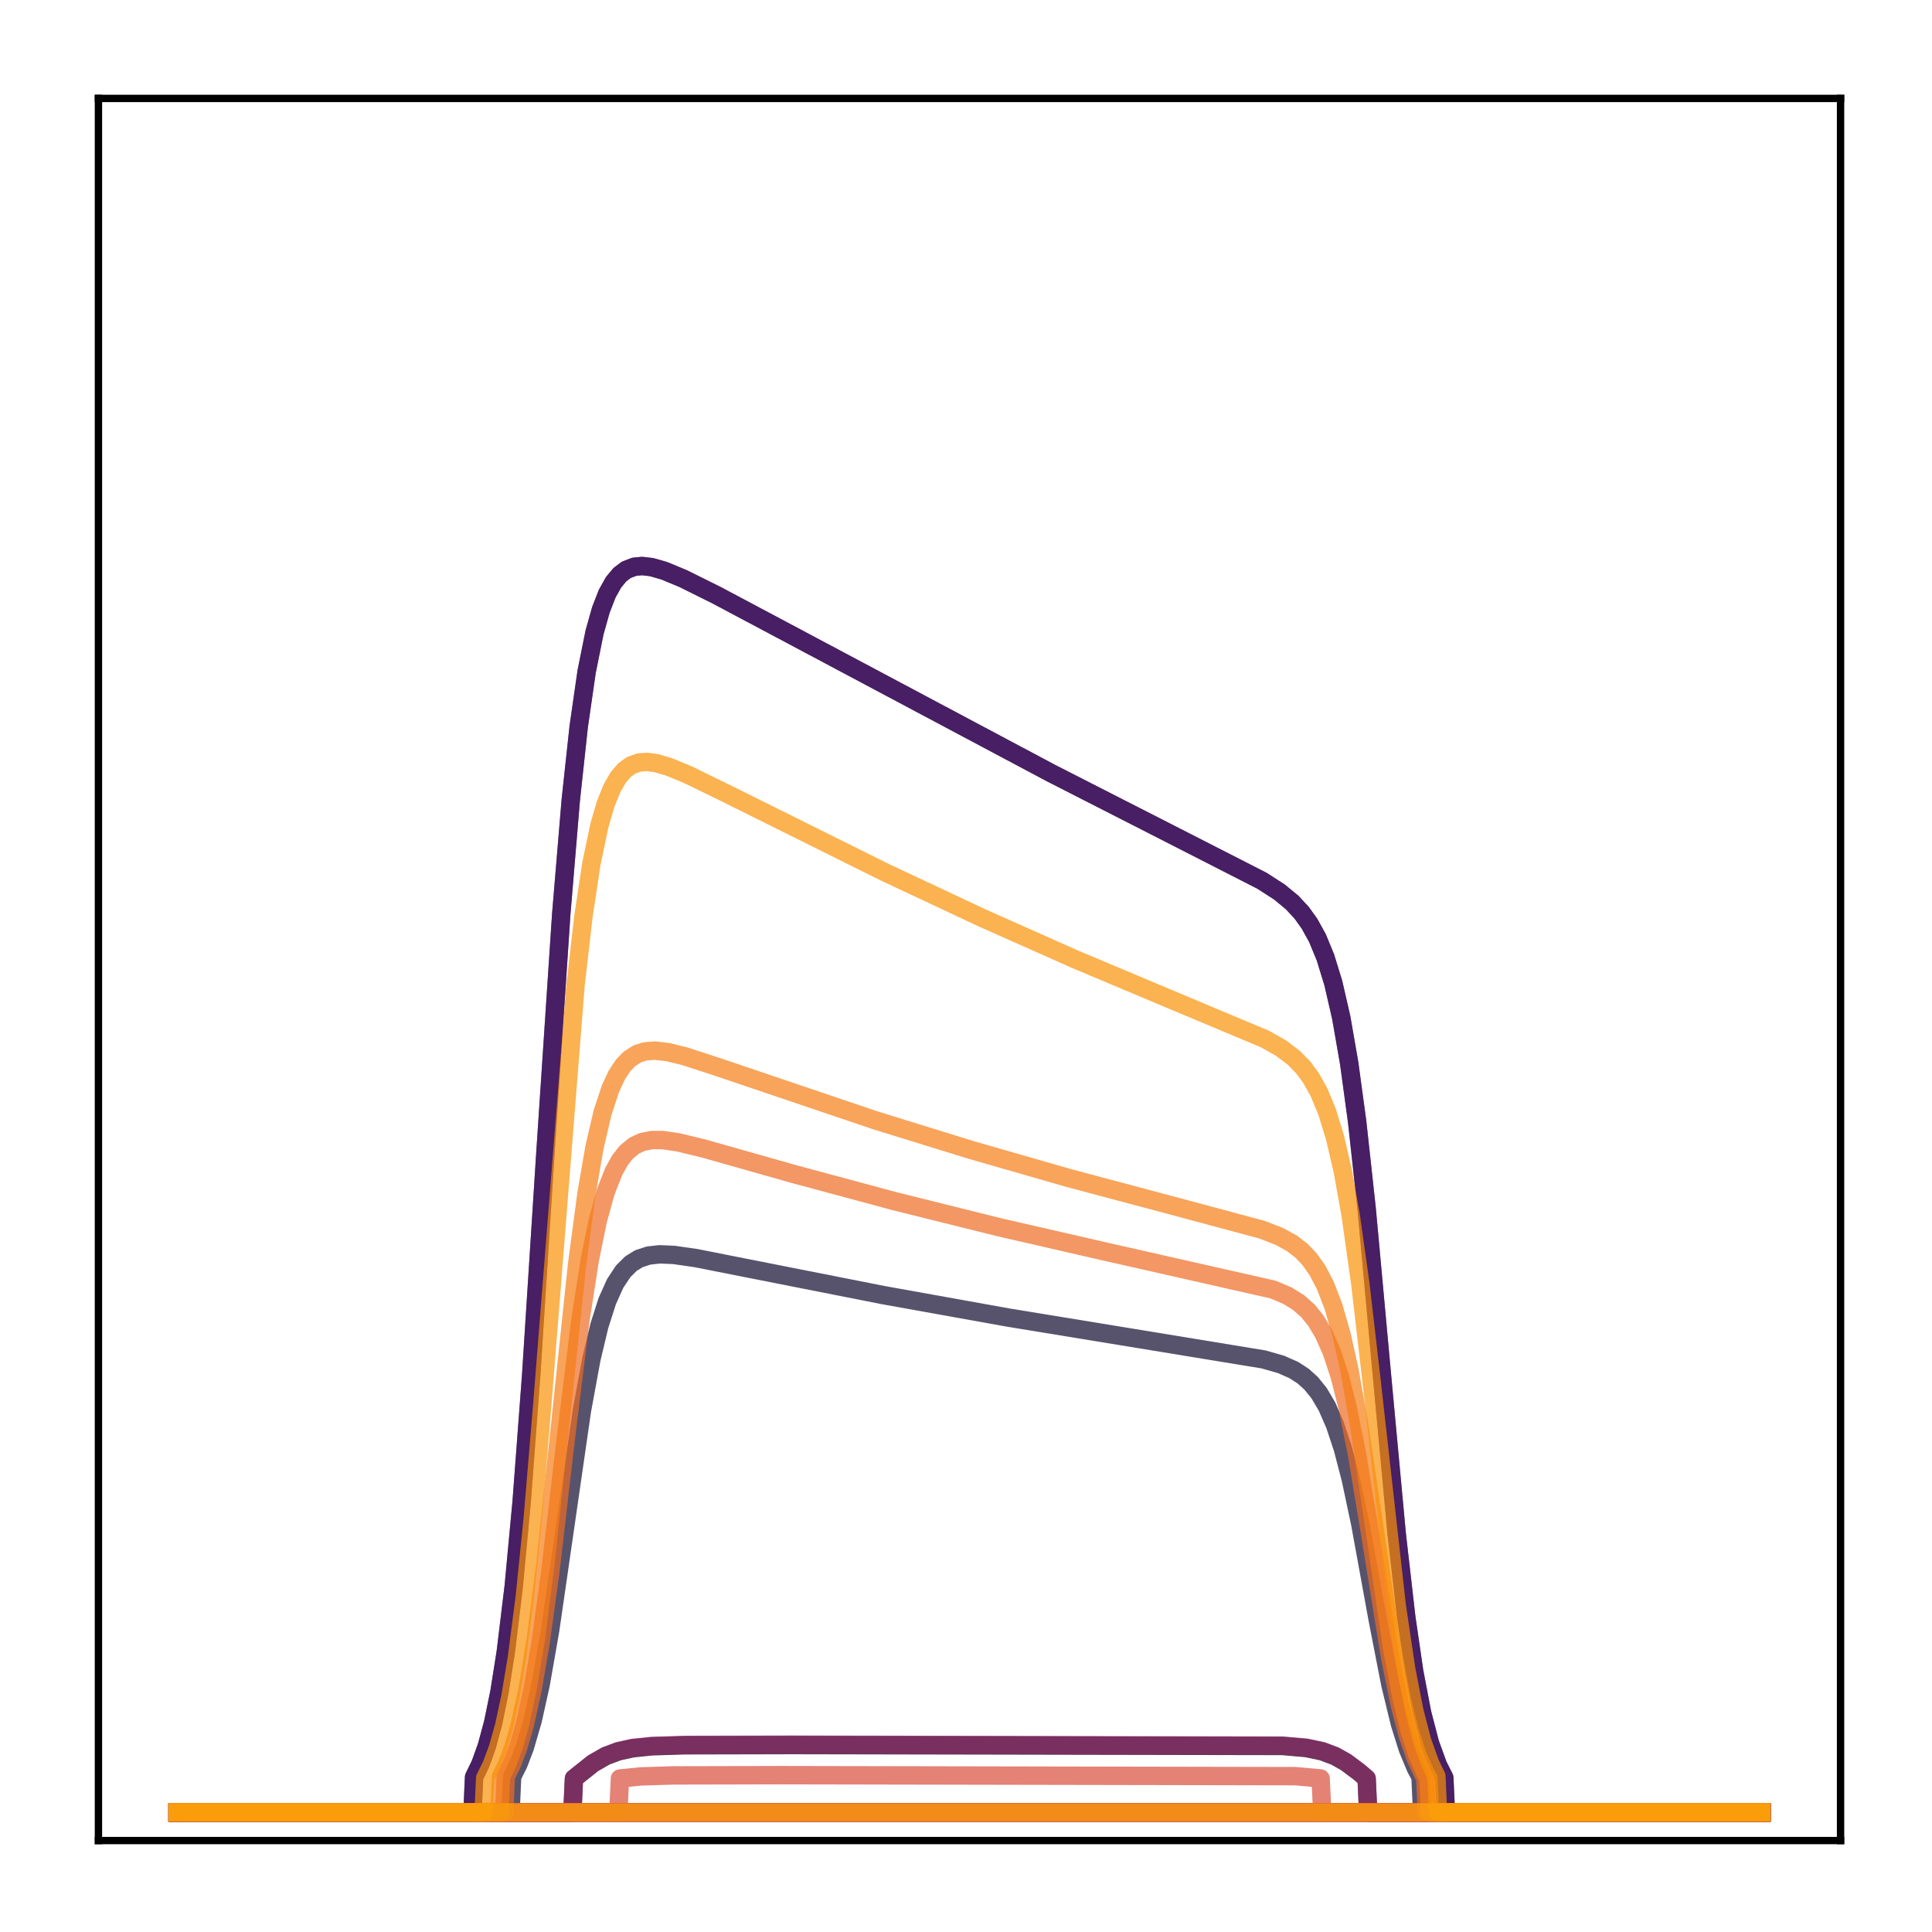<?xml version="1.0" encoding="utf-8" standalone="no"?>
<!DOCTYPE svg PUBLIC "-//W3C//DTD SVG 1.1//EN"
  "http://www.w3.org/Graphics/SVG/1.1/DTD/svg11.dtd">
<!-- Created with matplotlib (http://matplotlib.org/) -->
<svg height="210pt" version="1.1" viewBox="0 0 210 210" width="210pt" xmlns="http://www.w3.org/2000/svg" xmlns:xlink="http://www.w3.org/1999/xlink">
 <defs>
  <style type="text/css">
*{stroke-linecap:butt;stroke-linejoin:round;}
  </style>
 </defs>
 <g id="figure_1">
  <g id="patch_1">
   <path d="M 0 210.76 
L 210.76 210.76 
L 210.76 0 
L 0 0 
z
" style="fill:#ffffff;"/>
  </g>
  <g id="axes_1">
   <g id="patch_2">
    <path d="M 10.7 200.06 
L 200.06 200.06 
L 200.06 10.7 
L 10.7 10.7 
z
" style="fill:#ffffff;"/>
   </g>
   <g id="matplotlib.axis_1"/>
   <g id="matplotlib.axis_2"/>
   <g id="line2d_1">
    <path clip-path="url(#p786dc96953)" d="M 19.307 197.006 
L 62.214 197.006 
L 62.387 193.321 
L 64.455 191.678 
L 65.833 190.887 
L 67.212 190.37 
L 68.762 190.033 
L 70.83 189.82 
L 74.449 189.707 
L 86.167 189.681 
L 139.413 189.782 
L 141.998 190.007 
L 143.721 190.37 
L 145.099 190.887 
L 146.305 191.563 
L 147.684 192.591 
L 148.546 193.321 
L 148.718 197.006 
L 191.453 197.006 
L 191.453 197.006 
" style="fill:none;opacity:0.7;stroke:#000004;stroke-linecap:square;stroke-width:2;"/>
   </g>
   <g id="line2d_2">
    <path clip-path="url(#p786dc96953)" d="M 19.307 197.006 
L 51.358 197.006 
L 51.531 193.165 
L 52.22 191.739 
L 52.909 189.823 
L 53.599 187.271 
L 54.288 183.911 
L 54.977 179.554 
L 55.839 172.437 
L 56.7 163.246 
L 57.734 149.522 
L 59.285 125.305 
L 61.008 99.33 
L 62.042 86.949 
L 62.904 78.976 
L 63.765 73.005 
L 64.627 68.727 
L 65.316 66.283 
L 66.005 64.519 
L 66.695 63.286 
L 67.384 62.459 
L 68.073 61.939 
L 68.935 61.606 
L 69.796 61.523 
L 70.83 61.645 
L 72.209 62.041 
L 74.277 62.901 
L 77.895 64.699 
L 87.545 69.829 
L 114.254 84.039 
L 127.006 90.543 
L 137.173 95.736 
L 139.068 96.957 
L 140.447 98.094 
L 141.481 99.207 
L 142.342 100.407 
L 143.204 101.973 
L 144.065 104.059 
L 144.927 106.861 
L 145.789 110.614 
L 146.65 115.562 
L 147.512 121.893 
L 148.546 131.348 
L 150.096 148.232 
L 151.82 166.76 
L 152.854 175.782 
L 153.715 181.687 
L 154.577 186.19 
L 155.438 189.5 
L 156.3 191.868 
L 156.989 193.243 
L 157.161 197.006 
L 191.453 197.006 
L 191.453 197.006 
" style="fill:none;opacity:0.7;stroke:#050417;stroke-linecap:square;stroke-width:2;"/>
   </g>
   <g id="line2d_3">
    <path clip-path="url(#p786dc96953)" d="M 19.307 197.006 
L 55.494 197.006 
L 55.666 193.116 
L 56.356 191.737 
L 57.045 189.939 
L 57.906 186.977 
L 58.768 183.097 
L 59.802 177.183 
L 61.18 167.671 
L 63.248 153.359 
L 64.282 147.729 
L 65.144 144.115 
L 66.005 141.422 
L 66.867 139.506 
L 67.729 138.198 
L 68.59 137.343 
L 69.452 136.814 
L 70.486 136.474 
L 71.692 136.339 
L 73.243 136.404 
L 75.655 136.751 
L 81.169 137.842 
L 95.989 140.769 
L 109.602 143.216 
L 123.904 145.558 
L 137.345 147.763 
L 139.24 148.306 
L 140.619 148.912 
L 141.653 149.58 
L 142.514 150.359 
L 143.376 151.425 
L 144.238 152.883 
L 145.099 154.855 
L 145.961 157.457 
L 146.822 160.767 
L 147.856 165.646 
L 149.752 176.052 
L 151.13 183.117 
L 152.164 187.368 
L 153.026 190.109 
L 153.887 192.177 
L 154.404 193.141 
L 154.577 197.006 
L 191.453 197.006 
L 191.453 197.006 
" style="fill:none;opacity:0.7;stroke:#110a30;stroke-linecap:square;stroke-width:2;"/>
   </g>
   <g id="line2d_4">
    <path clip-path="url(#p786dc96953)" d="M 19.307 197.006 
L 191.453 197.006 
L 191.453 197.006 
" style="fill:none;opacity:0.7;stroke:#210c4a;stroke-linecap:square;stroke-width:2;"/>
   </g>
   <g id="line2d_5">
    <path clip-path="url(#p786dc96953)" d="M 19.307 197.006 
L 191.453 197.006 
L 191.453 197.006 
" style="fill:none;opacity:0.7;stroke:#340a5f;stroke-linecap:square;stroke-width:2;"/>
   </g>
   <g id="line2d_6">
    <path clip-path="url(#p786dc96953)" d="M 19.307 197.006 
L 51.358 197.006 
L 51.531 193.165 
L 52.22 191.739 
L 52.909 189.823 
L 53.599 187.271 
L 54.288 183.911 
L 54.977 179.554 
L 55.839 172.437 
L 56.7 163.246 
L 57.734 149.522 
L 59.285 125.305 
L 61.008 99.33 
L 62.042 86.949 
L 62.904 78.976 
L 63.765 73.005 
L 64.627 68.727 
L 65.316 66.283 
L 66.005 64.519 
L 66.695 63.286 
L 67.384 62.459 
L 68.073 61.939 
L 68.935 61.606 
L 69.796 61.523 
L 70.83 61.645 
L 72.209 62.041 
L 74.277 62.901 
L 77.895 64.699 
L 87.545 69.829 
L 114.254 84.039 
L 127.006 90.543 
L 137.173 95.736 
L 139.068 96.957 
L 140.447 98.094 
L 141.481 99.207 
L 142.342 100.407 
L 143.204 101.973 
L 144.065 104.059 
L 144.927 106.861 
L 145.789 110.614 
L 146.65 115.562 
L 147.512 121.893 
L 148.546 131.348 
L 150.096 148.232 
L 151.82 166.76 
L 152.854 175.782 
L 153.715 181.687 
L 154.577 186.19 
L 155.438 189.5 
L 156.3 191.868 
L 156.989 193.243 
L 157.161 197.006 
L 191.453 197.006 
L 191.453 197.006 
" style="fill:none;opacity:0.7;stroke:#450a69;stroke-linecap:square;stroke-width:2;"/>
   </g>
   <g id="line2d_7">
    <path clip-path="url(#p786dc96953)" d="M 19.307 197.006 
L 191.453 197.006 
L 191.453 197.006 
" style="fill:none;opacity:0.7;stroke:#57106e;stroke-linecap:square;stroke-width:2;"/>
   </g>
   <g id="line2d_8">
    <path clip-path="url(#p786dc96953)" d="M 19.307 197.006 
L 191.453 197.006 
L 191.453 197.006 
" style="fill:none;opacity:0.7;stroke:#69166e;stroke-linecap:square;stroke-width:2;"/>
   </g>
   <g id="line2d_9">
    <path clip-path="url(#p786dc96953)" d="M 19.307 197.006 
L 191.453 197.006 
L 191.453 197.006 
" style="fill:none;opacity:0.7;stroke:#7a1d6d;stroke-linecap:square;stroke-width:2;"/>
   </g>
   <g id="line2d_10">
    <path clip-path="url(#p786dc96953)" d="M 19.307 197.006 
L 62.214 197.006 
L 62.387 193.299 
L 64.455 191.646 
L 65.833 190.851 
L 67.212 190.33 
L 68.762 189.992 
L 70.83 189.777 
L 74.449 189.664 
L 85.994 189.638 
L 139.413 189.739 
L 141.998 189.966 
L 143.721 190.33 
L 145.099 190.851 
L 146.305 191.531 
L 147.684 192.564 
L 148.546 193.299 
L 148.718 197.006 
L 191.453 197.006 
L 191.453 197.006 
" style="fill:none;opacity:0.7;stroke:#8c2369;stroke-linecap:square;stroke-width:2;"/>
   </g>
   <g id="line2d_11">
    <path clip-path="url(#p786dc96953)" d="M 19.307 197.006 
L 191.453 197.006 
L 191.453 197.006 
" style="fill:none;opacity:0.7;stroke:#9b2964;stroke-linecap:square;stroke-width:2;"/>
   </g>
   <g id="line2d_12">
    <path clip-path="url(#p786dc96953)" d="M 19.307 197.006 
L 191.453 197.006 
L 191.453 197.006 
" style="fill:none;opacity:0.7;stroke:#ad305d;stroke-linecap:square;stroke-width:2;"/>
   </g>
   <g id="line2d_13">
    <path clip-path="url(#p786dc96953)" d="M 19.307 197.006 
L 191.453 197.006 
L 191.453 197.006 
" style="fill:none;opacity:0.7;stroke:#bd3853;stroke-linecap:square;stroke-width:2;"/>
   </g>
   <g id="line2d_14">
    <path clip-path="url(#p786dc96953)" d="M 19.307 197.006 
L 191.453 197.006 
L 191.453 197.006 
" style="fill:none;opacity:0.7;stroke:#cc4248;stroke-linecap:square;stroke-width:2;"/>
   </g>
   <g id="line2d_15">
    <path clip-path="url(#p786dc96953)" d="M 19.307 197.006 
L 67.212 197.006 
L 67.384 193.317 
L 69.624 193.089 
L 73.243 192.979 
L 84.96 192.953 
L 140.791 193.061 
L 143.376 193.291 
L 143.548 193.317 
L 143.721 197.006 
L 191.453 197.006 
L 191.453 197.006 
" style="fill:none;opacity:0.7;stroke:#d94d3d;stroke-linecap:square;stroke-width:2;"/>
   </g>
   <g id="line2d_16">
    <path clip-path="url(#p786dc96953)" d="M 19.307 197.006 
L 191.453 197.006 
L 191.453 197.006 
" style="fill:none;opacity:0.7;stroke:#e55c30;stroke-linecap:square;stroke-width:2;"/>
   </g>
   <g id="line2d_17">
    <path clip-path="url(#p786dc96953)" d="M 19.307 197.006 
L 54.805 197.006 
L 54.977 193.105 
L 55.666 191.7 
L 56.356 189.853 
L 57.045 187.46 
L 57.906 183.553 
L 58.768 178.503 
L 59.802 170.964 
L 61.525 156.186 
L 63.076 143.58 
L 64.11 136.934 
L 64.971 132.702 
L 65.833 129.572 
L 66.695 127.364 
L 67.384 126.124 
L 68.073 125.245 
L 68.935 124.532 
L 69.796 124.128 
L 70.83 123.92 
L 72.037 123.921 
L 73.76 124.175 
L 76.517 124.846 
L 86.167 127.581 
L 97.195 130.553 
L 108.568 133.386 
L 120.458 136.116 
L 138.379 140.171 
L 139.93 140.829 
L 141.136 141.573 
L 142.17 142.489 
L 143.031 143.55 
L 143.893 144.996 
L 144.755 146.956 
L 145.616 149.572 
L 146.478 152.964 
L 147.512 158.118 
L 148.89 166.475 
L 151.13 180.324 
L 152.164 185.368 
L 153.026 188.645 
L 153.887 191.131 
L 154.749 192.952 
L 154.921 193.249 
L 155.094 197.006 
L 191.453 197.006 
L 191.453 197.006 
" style="fill:none;opacity:0.7;stroke:#ef6c23;stroke-linecap:square;stroke-width:2;"/>
   </g>
   <g id="line2d_18">
    <path clip-path="url(#p786dc96953)" d="M 19.307 197.006 
L 54.288 197.006 
L 54.46 193.114 
L 55.149 191.7 
L 55.839 189.831 
L 56.528 187.392 
L 57.389 183.366 
L 58.251 178.083 
L 59.285 170.024 
L 60.664 157.03 
L 62.731 137.397 
L 63.765 129.648 
L 64.627 124.671 
L 65.488 120.967 
L 66.35 118.342 
L 67.039 116.861 
L 67.729 115.811 
L 68.418 115.094 
L 69.279 114.547 
L 70.141 114.276 
L 71.175 114.198 
L 72.553 114.352 
L 74.449 114.817 
L 77.895 115.939 
L 95.127 121.769 
L 105.466 124.969 
L 116.15 128.041 
L 127.351 131.025 
L 137.173 133.66 
L 139.068 134.4 
L 140.447 135.161 
L 141.481 135.961 
L 142.342 136.867 
L 143.204 138.086 
L 144.065 139.74 
L 144.927 141.974 
L 145.789 144.943 
L 146.65 148.775 
L 147.684 154.564 
L 149.063 163.865 
L 151.303 179.057 
L 152.337 184.522 
L 153.198 188.054 
L 154.06 190.724 
L 154.921 192.673 
L 155.266 193.287 
L 155.438 197.006 
L 191.453 197.006 
L 191.453 197.006 
" style="fill:none;opacity:0.7;stroke:#f67e14;stroke-linecap:square;stroke-width:2;"/>
   </g>
   <g id="line2d_19">
    <path clip-path="url(#p786dc96953)" d="M 19.307 197.006 
L 52.565 197.006 
L 52.737 193.266 
L 53.426 191.882 
L 54.115 190.028 
L 54.805 187.571 
L 55.494 184.357 
L 56.183 180.225 
L 57.045 173.555 
L 57.906 165.089 
L 58.94 152.75 
L 62.559 107.085 
L 63.421 99.584 
L 64.282 93.883 
L 65.144 89.759 
L 65.833 87.392 
L 66.522 85.682 
L 67.212 84.487 
L 67.901 83.69 
L 68.59 83.194 
L 69.452 82.883 
L 70.313 82.817 
L 71.347 82.952 
L 72.726 83.359 
L 74.794 84.217 
L 78.757 86.15 
L 96.161 94.802 
L 106.672 99.736 
L 116.839 104.261 
L 126.834 108.464 
L 137.517 112.947 
L 139.24 113.926 
L 140.619 114.967 
L 141.653 116.023 
L 142.514 117.191 
L 143.376 118.739 
L 144.238 120.818 
L 145.099 123.614 
L 145.961 127.33 
L 146.822 132.148 
L 147.856 139.499 
L 149.063 149.933 
L 151.82 174.53 
L 152.854 181.467 
L 153.715 185.902 
L 154.577 189.231 
L 155.438 191.648 
L 156.128 193.066 
L 156.3 197.006 
L 191.453 197.006 
L 191.453 197.006 
" style="fill:none;opacity:0.7;stroke:#fa9207;stroke-linecap:square;stroke-width:2;"/>
   </g>
   <g id="line2d_20">
    <path clip-path="url(#p786dc96953)" d="M 19.307 197.006 
L 191.453 197.006 
L 191.453 197.006 
" style="fill:none;opacity:0.7;stroke:#fca50a;stroke-linecap:square;stroke-width:2;"/>
   </g>
   <g id="patch_3">
    <path d="M 10.7 200.06 
L 10.7 10.7 
" style="fill:none;stroke:#000000;stroke-linecap:square;stroke-linejoin:miter;stroke-width:0.8;"/>
   </g>
   <g id="patch_4">
    <path d="M 200.06 200.06 
L 200.06 10.7 
" style="fill:none;stroke:#000000;stroke-linecap:square;stroke-linejoin:miter;stroke-width:0.8;"/>
   </g>
   <g id="patch_5">
    <path d="M 10.7 200.06 
L 200.06 200.06 
" style="fill:none;stroke:#000000;stroke-linecap:square;stroke-linejoin:miter;stroke-width:0.8;"/>
   </g>
   <g id="patch_6">
    <path d="M 10.7 10.7 
L 200.06 10.7 
" style="fill:none;stroke:#000000;stroke-linecap:square;stroke-linejoin:miter;stroke-width:0.8;"/>
   </g>
  </g>
 </g>
 <defs>
  <clipPath id="p786dc96953">
   <rect height="189.36" width="189.36" x="10.7" y="10.7"/>
  </clipPath>
 </defs>
</svg>
